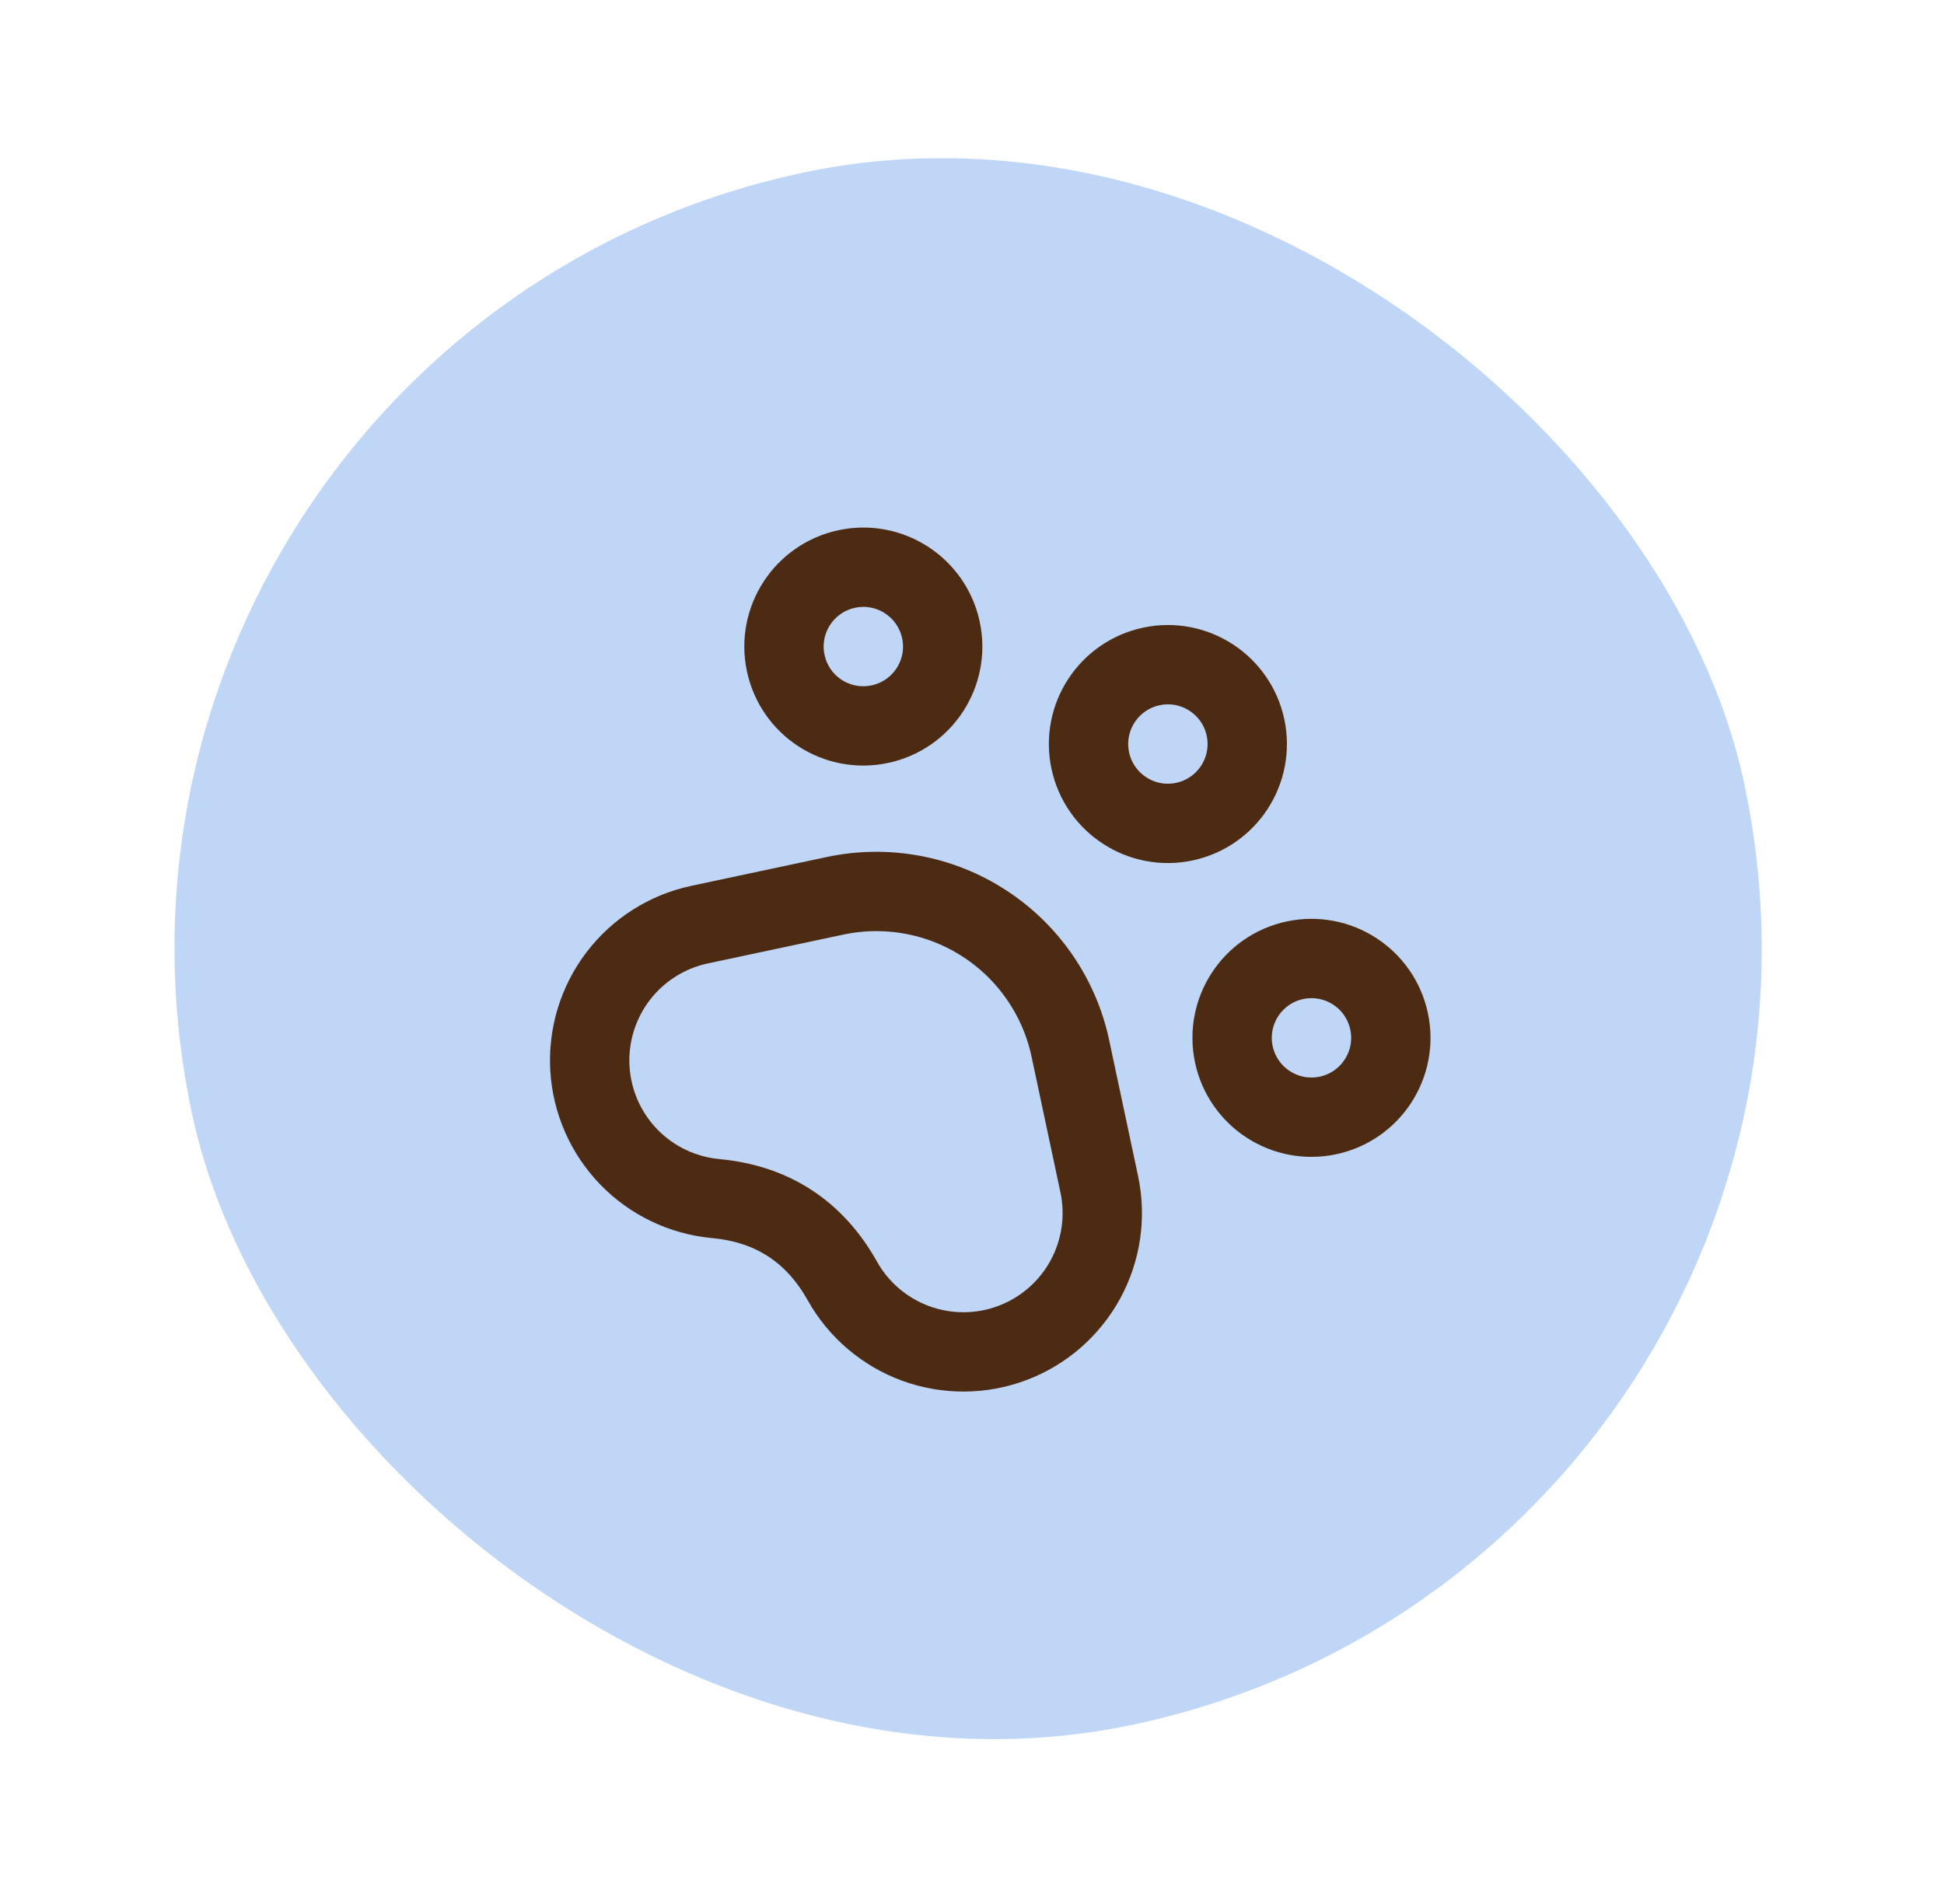 <svg width="49" height="48" viewBox="0 0 49 48" fill="none" xmlns="http://www.w3.org/2000/svg">
<rect x="0.681" y="8.511" width="40" height="40" rx="20" transform="rotate(-12 0.681 8.511)" fill="#BFD6F6"/>
<path d="M22.177 18.256C23.257 18.027 23.947 16.965 23.717 15.884C23.487 14.804 22.425 14.114 21.345 14.344C20.265 14.574 19.575 15.636 19.805 16.716C20.034 17.797 21.096 18.486 22.177 18.256Z" stroke="#4D2B12" stroke-width="2" stroke-linecap="round" stroke-linejoin="round"/>
<path d="M29.853 20.714C30.934 20.484 31.623 19.422 31.394 18.341C31.164 17.261 30.102 16.571 29.022 16.801C27.941 17.031 27.252 18.093 27.481 19.173C27.711 20.253 28.773 20.943 29.853 20.714Z" stroke="#4D2B12" stroke-width="2" stroke-linecap="round" stroke-linejoin="round"/>
<path d="M33.472 28.121C34.553 27.891 35.243 26.829 35.013 25.749C34.783 24.668 33.721 23.979 32.641 24.208C31.56 24.438 30.871 25.5 31.1 26.58C31.33 27.661 32.392 28.35 33.472 28.121Z" stroke="#4D2B12" stroke-width="2" stroke-linecap="round" stroke-linejoin="round"/>
<path d="M21.051 22.583C21.694 22.447 22.356 22.438 23.002 22.558C23.647 22.677 24.263 22.923 24.813 23.281C25.364 23.638 25.839 24.101 26.21 24.642C26.582 25.183 26.844 25.791 26.98 26.434L27.708 29.856C27.881 30.674 27.756 31.528 27.355 32.261C26.954 32.995 26.303 33.561 25.521 33.856C24.739 34.152 23.876 34.157 23.09 33.872C22.304 33.586 21.646 33.029 21.236 32.3C20.533 31.043 19.465 30.348 18.033 30.216C17.201 30.137 16.425 29.764 15.844 29.162C15.264 28.561 14.918 27.771 14.869 26.937C14.82 26.103 15.072 25.278 15.578 24.613C16.084 23.948 16.811 23.486 17.629 23.311L21.051 22.583Z" stroke="#4D2B12" stroke-width="2" stroke-linecap="round" stroke-linejoin="round"/>
</svg>
